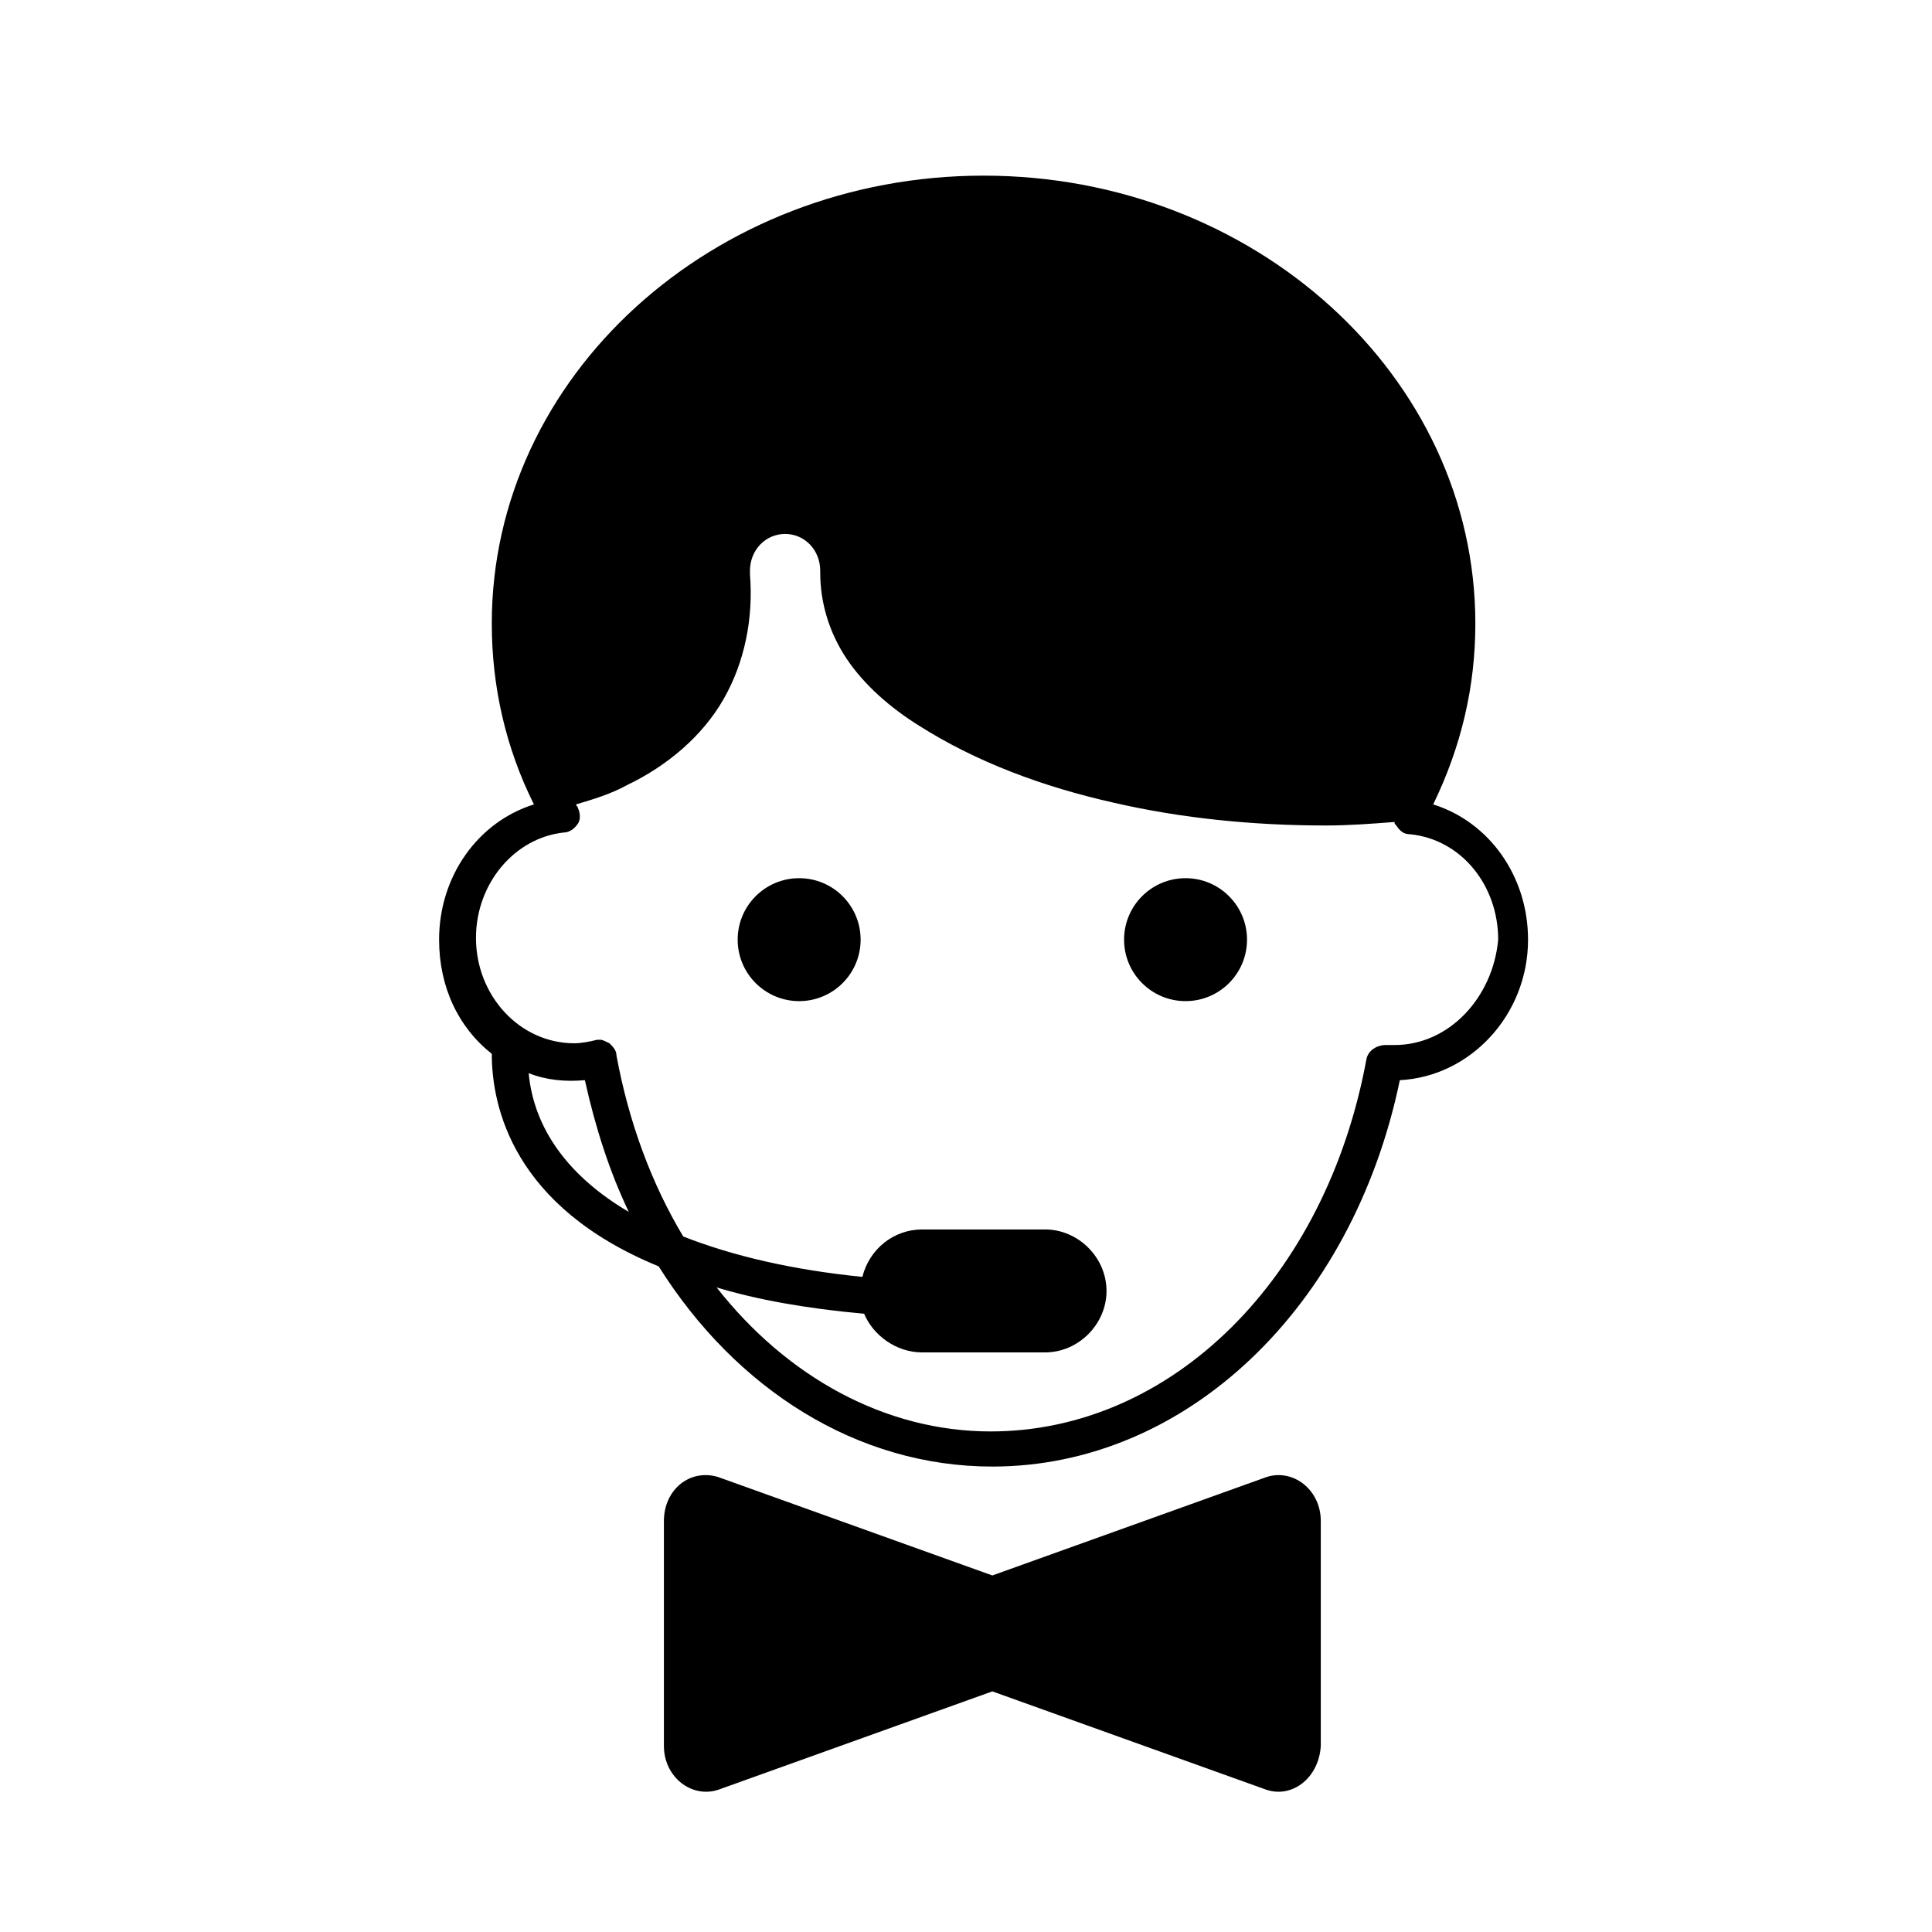 <?xml version="1.0" encoding="utf-8"?>
<!-- Generator: Adobe Illustrator 21.1.0, SVG Export Plug-In . SVG Version: 6.00 Build 0)  -->
<svg version="1.1" id="live" xmlns="http://www.w3.org/2000/svg" xmlns:xlink="http://www.w3.org/1999/xlink" x="0px" y="0px"
	 viewBox="0 0 110 110" style="enable-background:new 0 0 110 110;" xml:space="preserve">
<path d="M72.1,101.9l-15.6-5.6l-15.6,5.6c-1.5,0.5-3.1-0.7-3.1-2.5V86.6c0-1.8,1.5-3,3.1-2.5l15.6,5.6l15.6-5.6
	c1.5-0.5,3.1,0.7,3.1,2.5v12.8C75.1,101.2,73.6,102.4,72.1,101.9z"/>
<circle cx="45.5" cy="53.5" r="3.5"/>
<circle cx="67.5" cy="53.5" r="3.5"/>
<path d="M81.6,45.8c1.6-3.3,2.4-6.7,2.4-10.3C84,21.4,71.4,10,56,10S28,21.4,28,35.5c0,3.6,0.8,7.1,2.4,10.3c-3.2,1-5.4,4.1-5.4,7.7
	c0,2.7,1.1,5,3,6.5l0,0c0,3,1.2,8.7,9.5,12.1c4.4,7,11.3,11.4,19,11.4c11,0,20.5-9,23.2-22c4-0.2,7.3-3.7,7.3-8
	C87,49.9,84.8,46.8,81.6,45.8z M30.1,61.1c1,0.4,2.1,0.5,3.2,0.4c0.6,2.7,1.4,5.2,2.5,7.5C32.4,67,30.4,64.3,30.1,61.1z M79.4,59.5
	c-0.2,0-0.3,0-0.5,0c-0.5,0-1,0.3-1.1,0.8c-2.3,12.5-11.1,21.2-21.4,21.2c-6,0-11.6-3.1-15.6-8.2c2.3,0.7,5.1,1.2,8.4,1.5
	C49.7,76,51,77,52.5,77h7c1.9,0,3.5-1.6,3.5-3.5S61.4,70,59.5,70h-7c-1.6,0-3,1.1-3.4,2.7c-4-0.4-7.4-1.2-10.2-2.3
	c-1.8-3-3.1-6.5-3.8-10.3c0-0.3-0.2-0.5-0.4-0.7c-0.2-0.1-0.4-0.2-0.5-0.2c-0.1,0-0.2,0-0.2,0c-0.4,0.1-0.9,0.2-1.3,0.2
	c-3.1,0-5.6-2.7-5.6-6c0-3.1,2.2-5.7,5-6c0.3,0,0.6-0.2,0.8-0.5c0.2-0.3,0.1-0.7,0-0.9c0-0.1-0.1-0.1-0.1-0.2c1-0.3,2-0.6,2.9-1.1
	c2.3-1.1,4.3-2.8,5.5-4.9c1.2-2.1,1.7-4.6,1.5-7.1l0,0c0,0,0-0.1,0-0.1v0v-0.1c0-1.2,0.9-2.1,2-2.1c1.1,0,2,0.9,2,2.1
	c0,0,0,0.1,0,0.1l0,0l0,0c0,1.7,0.5,3.4,1.5,4.9c1,1.5,2.5,2.8,4.1,3.8c3.3,2.1,7.1,3.5,11.1,4.4c3.9,0.9,8,1.3,12.1,1.3
	c1.3,0,2.6-0.1,3.9-0.2c0,0.1,0,0.1,0.1,0.2c0.2,0.3,0.4,0.5,0.8,0.5c2.9,0.3,5,2.9,5,6C85,56.8,82.5,59.5,79.4,59.5z"/>
</svg>
